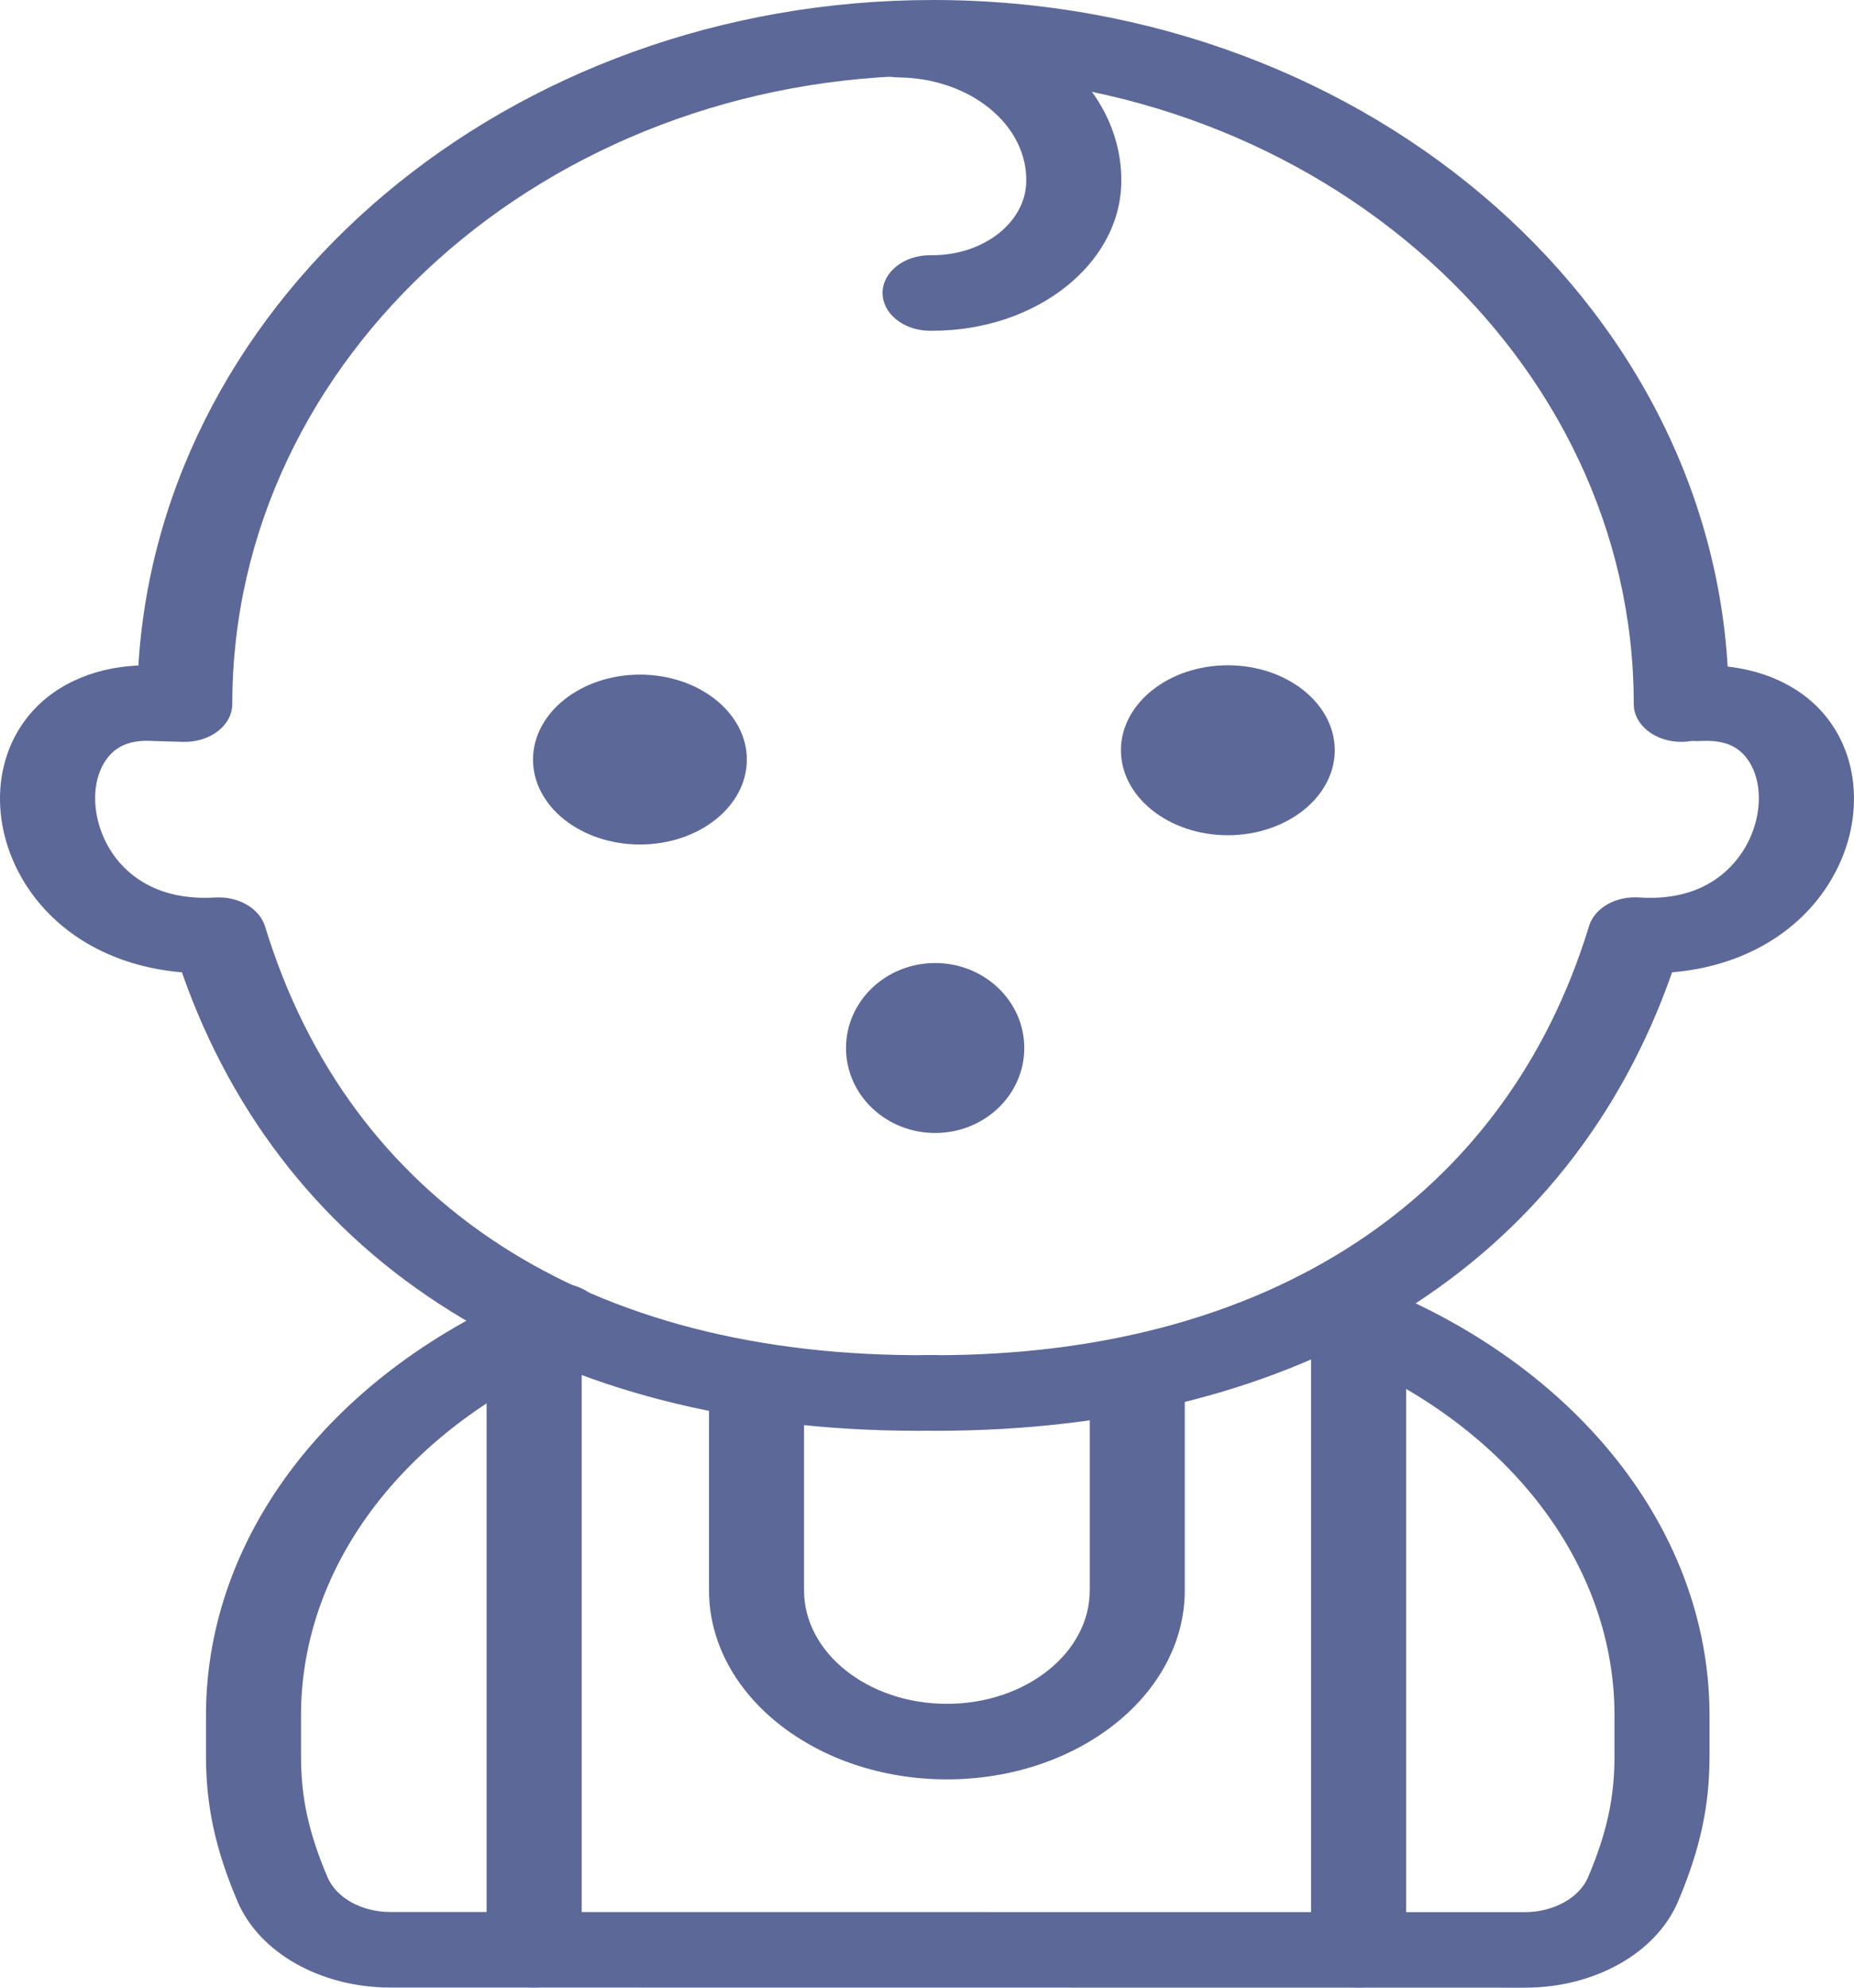 <svg width="28" height="30" viewBox="0 0 28 30" fill="none" xmlns="http://www.w3.org/2000/svg">
<path d="M14.128 21.595C14.069 21.595 14.011 21.593 13.952 21.593C13.766 21.587 13.591 21.524 13.463 21.417C13.335 21.31 13.264 21.168 13.266 21.02C13.267 20.872 13.34 20.731 13.469 20.625C13.599 20.519 13.775 20.458 13.96 20.453C14.012 20.461 14.068 20.454 14.121 20.454C19.144 20.454 22.739 18.1 23.998 13.979C24.038 13.846 24.136 13.73 24.274 13.65C24.413 13.571 24.582 13.534 24.752 13.545C25.566 13.601 26.013 13.255 26.244 12.956C26.609 12.49 26.669 11.825 26.381 11.445C26.234 11.25 26.02 11.17 25.703 11.183C25.322 11.216 24.967 10.965 24.941 10.651C24.935 10.576 24.948 10.501 24.978 10.43C25.009 10.359 25.056 10.293 25.119 10.237C25.181 10.181 25.256 10.135 25.341 10.102C25.425 10.069 25.517 10.05 25.611 10.045C26.447 10.008 27.188 10.298 27.612 10.859C28.18 11.609 28.119 12.719 27.465 13.558C26.959 14.205 26.172 14.598 25.253 14.675C23.709 19.085 19.686 21.595 14.128 21.595Z" fill="#5C6898"/>
<path d="M9.664 12.177C10.16 12.177 10.561 11.858 10.561 11.464C10.561 11.071 10.16 10.752 9.664 10.752C9.169 10.752 8.768 11.071 8.768 11.464C8.768 11.858 9.169 12.177 9.664 12.177Z" fill="#5C6898"/>
<path d="M9.665 12.746C8.775 12.746 8.05 12.172 8.05 11.465C8.05 10.758 8.775 10.182 9.665 10.182C10.555 10.182 11.279 10.758 11.279 11.465C11.279 12.172 10.555 12.746 9.665 12.746ZM9.665 11.322C9.617 11.322 9.572 11.337 9.538 11.364C9.504 11.391 9.486 11.427 9.486 11.465C9.486 11.621 9.844 11.621 9.844 11.465C9.844 11.446 9.839 11.427 9.83 11.41C9.821 11.393 9.808 11.377 9.791 11.364C9.775 11.351 9.755 11.34 9.733 11.333C9.711 11.326 9.688 11.322 9.665 11.322Z" fill="#5C6898"/>
<path d="M18.543 12.036C19.038 12.036 19.44 11.717 19.44 11.323C19.44 10.93 19.038 10.611 18.543 10.611C18.048 10.611 17.646 10.93 17.646 11.323C17.646 11.717 18.048 12.036 18.543 12.036Z" fill="#5C6898"/>
<path d="M18.543 12.606C17.653 12.606 16.929 12.03 16.929 11.323C16.929 10.616 17.653 10.041 18.543 10.041C19.433 10.041 20.158 10.616 20.158 11.323C20.158 12.03 19.433 12.606 18.543 12.606ZM18.543 11.181C18.52 11.181 18.496 11.184 18.474 11.192C18.453 11.199 18.433 11.209 18.416 11.223C18.4 11.236 18.387 11.252 18.378 11.269C18.369 11.286 18.364 11.305 18.364 11.323C18.364 11.482 18.722 11.482 18.722 11.323C18.722 11.286 18.703 11.249 18.67 11.223C18.636 11.196 18.59 11.181 18.543 11.181Z" fill="#5C6898"/>
<path d="M14.123 16.53C14.47 16.53 14.752 16.211 14.752 15.818C14.752 15.424 14.47 15.105 14.123 15.105C13.776 15.105 13.494 15.424 13.494 15.818C13.494 16.211 13.776 16.53 14.123 16.53Z" fill="#5C6898"/>
<path d="M14.123 17.1C14.867 17.1 15.469 16.526 15.469 15.818C15.469 15.109 14.867 14.535 14.123 14.535C13.38 14.535 12.777 15.109 12.777 15.818C12.777 16.526 13.38 17.1 14.123 17.1Z" fill="#5C6898"/>
<path d="M13.872 21.595C8.313 21.595 4.291 19.086 2.747 14.675C1.827 14.598 1.041 14.206 0.535 13.558C-0.119 12.719 -0.18 11.61 0.388 10.859C0.761 10.365 1.371 10.076 2.09 10.044C2.434 4.454 7.685 0 14.091 0C20.718 0 26.109 4.767 26.109 10.627C26.109 10.941 25.788 11.197 25.391 11.197C25.297 11.197 25.204 11.182 25.117 11.153C25.03 11.125 24.951 11.083 24.884 11.03C24.817 10.977 24.765 10.914 24.728 10.845C24.692 10.776 24.674 10.702 24.674 10.627C24.674 5.396 19.926 1.14 14.091 1.14C8.255 1.14 3.508 5.396 3.508 10.627C3.508 10.781 3.429 10.929 3.29 11.036C3.149 11.144 2.966 11.201 2.766 11.197L2.318 11.184C1.987 11.162 1.766 11.25 1.619 11.445C1.331 11.825 1.391 12.49 1.755 12.957C1.987 13.254 2.432 13.594 3.248 13.546C3.417 13.536 3.586 13.573 3.724 13.653C3.862 13.732 3.96 13.847 4.002 13.979C5.273 18.141 8.865 20.496 14.031 20.453C14.41 20.423 14.752 20.702 14.757 21.017C14.758 21.092 14.741 21.166 14.706 21.236C14.671 21.305 14.619 21.369 14.553 21.422C14.487 21.476 14.409 21.519 14.322 21.548C14.235 21.577 14.142 21.593 14.048 21.593C13.989 21.593 13.93 21.595 13.872 21.595Z" fill="#5C6898"/>
<path d="M23.032 30L5.898 29.998C4.847 29.998 3.918 29.476 3.587 28.698C3.253 27.912 3.111 27.257 3.111 26.505V25.89C3.111 23.172 5.019 20.698 8.091 19.432C8.259 19.362 8.456 19.349 8.638 19.394C8.819 19.44 8.971 19.541 9.059 19.675C9.241 19.955 9.104 20.299 8.752 20.444C6.158 21.513 4.546 23.6 4.546 25.89V26.505C4.546 27.135 4.662 27.663 4.946 28.332C5.08 28.646 5.463 28.858 5.898 28.858L23.032 28.86C23.461 28.86 23.852 28.644 23.984 28.333C24.267 27.664 24.383 27.134 24.383 26.505V25.89C24.383 23.446 22.547 21.24 19.707 20.268C19.621 20.238 19.543 20.195 19.477 20.141C19.412 20.087 19.36 20.024 19.326 19.954C19.256 19.814 19.259 19.657 19.334 19.518C19.41 19.379 19.551 19.27 19.727 19.214C19.904 19.159 20.101 19.161 20.275 19.221C23.642 20.374 25.818 22.991 25.818 25.89V26.505C25.818 27.258 25.676 27.914 25.343 28.698C25.013 29.477 24.084 30 23.032 30ZM14.083 4.992H14.034C13.844 4.99 13.663 4.927 13.531 4.818C13.398 4.71 13.326 4.563 13.329 4.412C13.332 4.262 13.409 4.12 13.544 4.015C13.678 3.91 13.858 3.852 14.046 3.852C14.056 3.851 14.07 3.852 14.082 3.852C14.853 3.852 15.487 3.359 15.499 2.744C15.504 2.541 15.458 2.338 15.364 2.149C15.27 1.959 15.129 1.787 14.951 1.641C14.772 1.494 14.559 1.377 14.324 1.296C14.089 1.215 13.836 1.172 13.58 1.169C13.39 1.167 13.209 1.104 13.076 0.996C12.944 0.887 12.871 0.741 12.874 0.59C12.877 0.44 12.954 0.297 13.088 0.192C13.223 0.087 13.403 0.029 13.591 0.029H13.603C14.508 0.04 15.353 0.332 15.982 0.848C16.611 1.365 16.949 2.045 16.934 2.764C16.909 4 15.634 4.992 14.083 4.992Z" fill="#5C6898"/>
<path d="M8.067 29.998C7.973 29.998 7.88 29.983 7.793 29.955C7.706 29.926 7.627 29.884 7.56 29.831C7.493 29.779 7.44 29.716 7.404 29.646C7.368 29.577 7.349 29.503 7.349 29.428V20.458C7.349 20.143 7.67 19.888 8.067 19.888C8.161 19.888 8.254 19.902 8.341 19.931C8.428 19.959 8.508 20.001 8.574 20.054C8.641 20.107 8.694 20.17 8.73 20.239C8.766 20.309 8.785 20.383 8.785 20.458V29.428C8.785 29.743 8.464 29.998 8.067 29.998ZM20.518 29.998C20.424 29.998 20.331 29.983 20.244 29.955C20.157 29.926 20.078 29.884 20.011 29.831C19.944 29.778 19.891 29.715 19.855 29.646C19.819 29.577 19.8 29.503 19.8 29.428V20.458C19.8 20.143 20.122 19.888 20.518 19.888C20.612 19.888 20.705 19.902 20.792 19.931C20.879 19.959 20.958 20.001 21.025 20.054C21.092 20.107 21.145 20.17 21.181 20.239C21.217 20.309 21.235 20.383 21.236 20.458V29.428C21.236 29.743 20.914 29.998 20.518 29.998ZM14.3 26.856C12.32 26.856 10.708 25.576 10.708 24.003V20.859C10.708 20.544 11.029 20.289 11.426 20.289C11.52 20.289 11.613 20.303 11.7 20.332C11.787 20.36 11.866 20.402 11.932 20.455C11.999 20.508 12.052 20.571 12.088 20.64C12.124 20.71 12.143 20.784 12.143 20.859V24.003C12.143 24.948 13.112 25.716 14.3 25.716C15.49 25.716 16.458 24.948 16.458 24.003V20.859C16.458 20.544 16.779 20.289 17.176 20.289C17.27 20.289 17.363 20.303 17.45 20.332C17.537 20.36 17.616 20.402 17.683 20.455C17.749 20.508 17.802 20.571 17.838 20.64C17.874 20.71 17.893 20.784 17.893 20.859V24.003C17.893 25.576 16.281 26.856 14.3 26.856Z" fill="#5C6898"/>
</svg>
